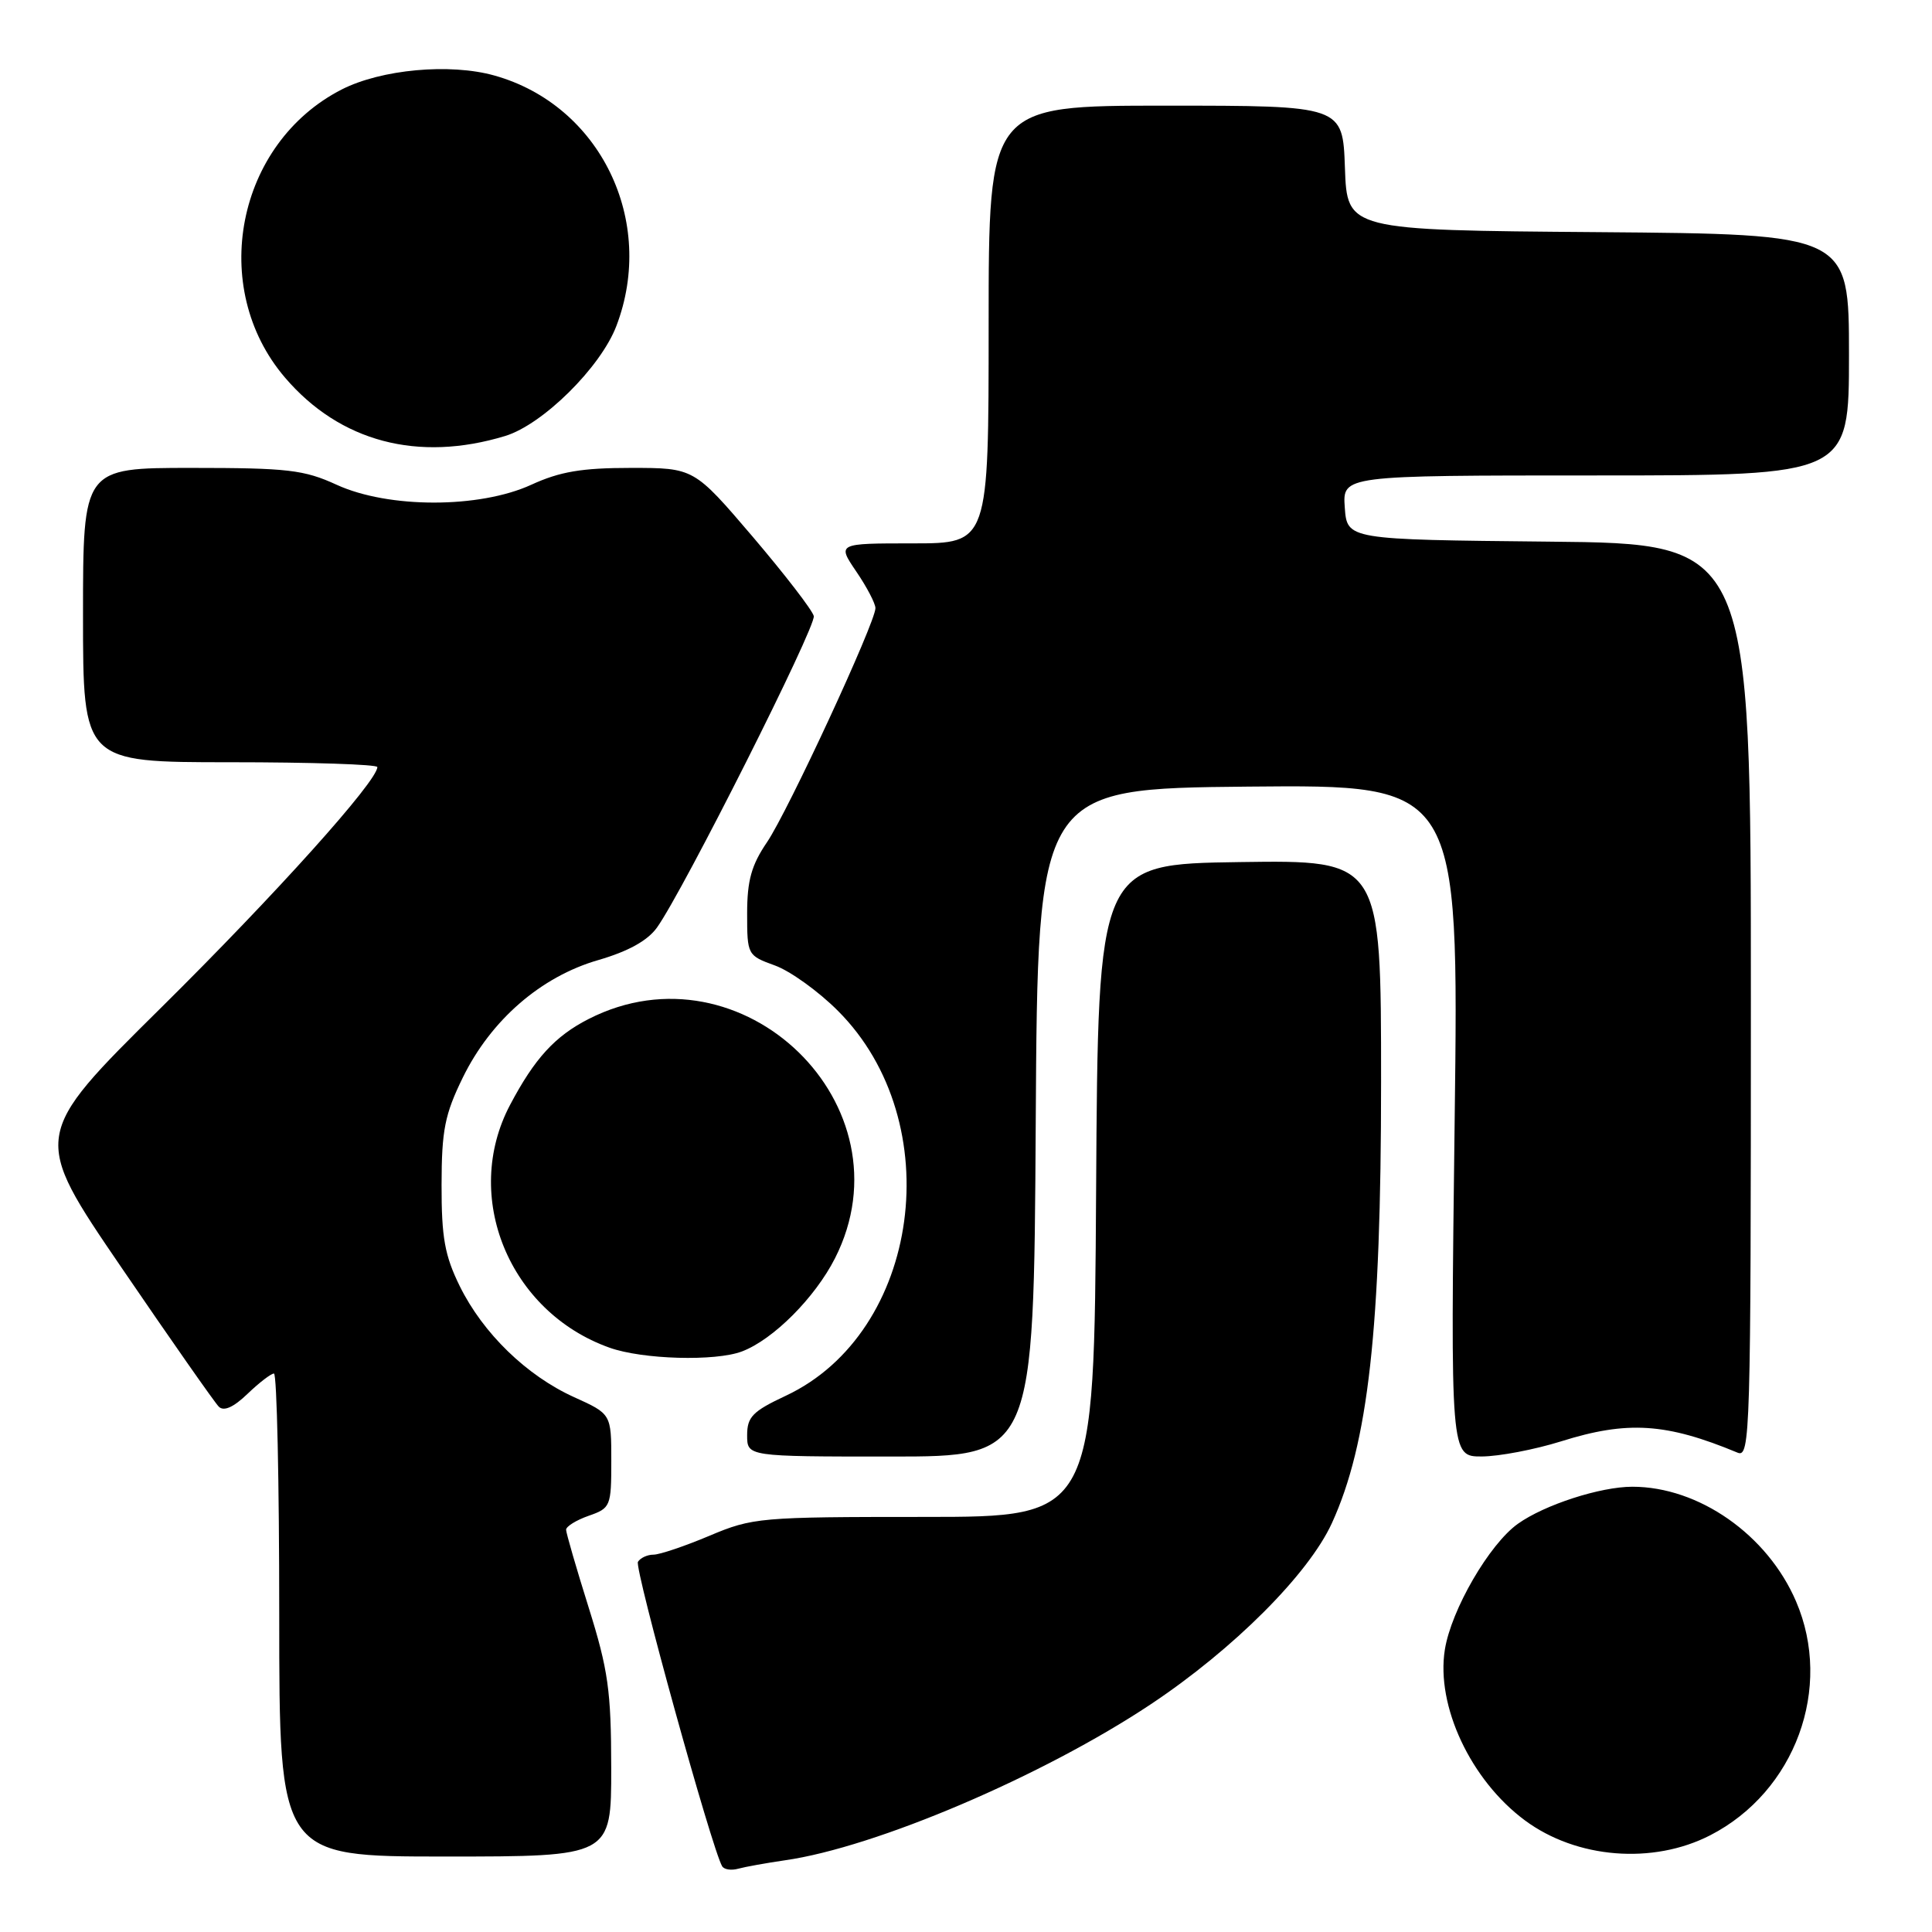 <?xml version="1.0" encoding="UTF-8" standalone="no"?>
<!DOCTYPE svg PUBLIC "-//W3C//DTD SVG 1.1//EN" "http://www.w3.org/Graphics/SVG/1.1/DTD/svg11.dtd" >
<svg xmlns="http://www.w3.org/2000/svg" xmlns:xlink="http://www.w3.org/1999/xlink" version="1.1" viewBox="0 0 256 256">
 <g >
 <path fill="currentColor"
d=" M 104.00 246.50 C 116.02 244.79 138.20 235.33 152.49 225.82 C 163.45 218.52 173.38 208.59 176.48 201.83 C 181.31 191.26 183.00 176.16 183.00 143.38 C 183.00 113.96 183.00 113.96 164.25 114.23 C 145.50 114.50 145.50 114.50 145.24 157.75 C 144.98 201.00 144.98 201.00 122.46 201.00 C 100.69 201.00 99.74 201.08 94.00 203.50 C 90.73 204.88 87.40 206.00 86.59 206.00 C 85.78 206.00 84.85 206.43 84.53 206.95 C 84.03 207.77 94.35 245.07 95.69 247.29 C 95.95 247.73 96.92 247.87 97.83 247.61 C 98.75 247.36 101.53 246.86 104.00 246.50 Z  M 80.99 234.25 C 80.98 224.03 80.59 221.27 78.00 213.00 C 76.36 207.78 75.02 203.14 75.01 202.70 C 75.01 202.26 76.35 201.43 78.00 200.85 C 80.90 199.84 81.00 199.60 81.00 193.58 C 81.00 187.36 81.00 187.36 76.07 185.13 C 69.78 182.28 64.00 176.67 60.92 170.42 C 58.93 166.37 58.50 163.99 58.51 157.00 C 58.52 149.74 58.94 147.66 61.32 142.79 C 65.05 135.16 71.68 129.40 79.29 127.21 C 83.24 126.06 85.80 124.65 87.05 122.91 C 90.52 118.07 108.15 83.03 107.83 81.63 C 107.65 80.86 104.00 76.13 99.73 71.11 C 91.95 62.00 91.95 62.00 83.60 62.00 C 77.08 62.00 74.19 62.49 70.38 64.24 C 63.51 67.38 51.49 67.38 44.62 64.24 C 40.29 62.25 38.13 62.00 25.37 62.00 C 11.00 62.00 11.00 62.00 11.00 81.50 C 11.00 101.00 11.00 101.00 30.50 101.00 C 41.23 101.00 50.00 101.29 50.00 101.64 C 50.00 103.51 36.51 118.52 21.37 133.50 C 4.18 150.50 4.18 150.50 16.09 167.95 C 22.64 177.55 28.45 185.85 28.99 186.39 C 29.65 187.05 30.94 186.48 32.80 184.69 C 34.34 183.21 35.92 182.00 36.30 182.00 C 36.69 182.00 37.00 196.40 37.00 214.00 C 37.00 246.00 37.00 246.00 59.00 246.00 C 81.00 246.00 81.00 246.00 80.99 234.25 Z  M 226.62 243.18 C 237.88 237.39 242.92 223.65 237.98 212.18 C 234.19 203.36 225.10 197.00 216.29 197.00 C 212.06 197.00 204.66 199.39 201.13 201.91 C 197.35 204.60 192.29 213.31 191.45 218.59 C 190.26 226.04 194.88 235.89 202.06 241.21 C 208.90 246.28 219.02 247.09 226.62 243.18 Z  M 137.24 148.75 C 137.50 104.50 137.50 104.50 165.40 104.23 C 193.31 103.97 193.31 103.97 192.75 148.48 C 192.19 193.00 192.19 193.00 196.35 192.99 C 198.63 192.98 203.35 192.08 206.84 190.99 C 215.65 188.22 220.78 188.55 230.25 192.49 C 231.91 193.17 232.00 189.94 232.00 132.62 C 232.00 72.03 232.00 72.03 205.25 71.77 C 178.50 71.50 178.50 71.50 178.19 67.25 C 177.89 63.00 177.89 63.00 211.44 63.00 C 245.00 63.00 245.00 63.00 245.00 47.01 C 245.00 31.03 245.00 31.03 211.75 30.76 C 178.50 30.50 178.50 30.50 178.21 22.25 C 177.92 14.00 177.92 14.00 154.46 14.00 C 131.00 14.00 131.00 14.00 131.00 43.00 C 131.00 72.00 131.00 72.00 120.96 72.00 C 110.93 72.00 110.93 72.00 113.46 75.73 C 114.86 77.78 116.00 79.97 116.00 80.58 C 116.00 82.49 104.41 107.51 101.63 111.60 C 99.57 114.63 99.00 116.67 99.00 121.03 C 99.00 126.54 99.04 126.61 102.68 127.93 C 104.70 128.66 108.46 131.36 111.03 133.94 C 125.77 148.68 121.99 176.57 104.11 184.95 C 99.73 187.00 99.00 187.75 99.00 190.17 C 99.00 193.00 99.00 193.00 117.99 193.00 C 136.98 193.00 136.98 193.00 137.24 148.75 Z  M 98.32 179.07 C 102.46 177.50 108.00 171.94 110.65 166.71 C 120.88 146.52 98.35 124.65 78.00 135.02 C 73.54 137.29 70.83 140.26 67.59 146.40 C 61.18 158.53 67.44 173.82 80.75 178.57 C 85.13 180.14 94.80 180.41 98.32 179.07 Z  M 66.94 57.77 C 71.92 56.25 79.58 48.68 81.67 43.20 C 86.99 29.27 79.52 13.93 65.52 10.01 C 59.62 8.35 50.52 9.19 45.29 11.85 C 31.33 18.98 27.56 38.11 37.77 50.04 C 45.04 58.54 55.40 61.28 66.94 57.77 Z "/>
</g>
</svg>